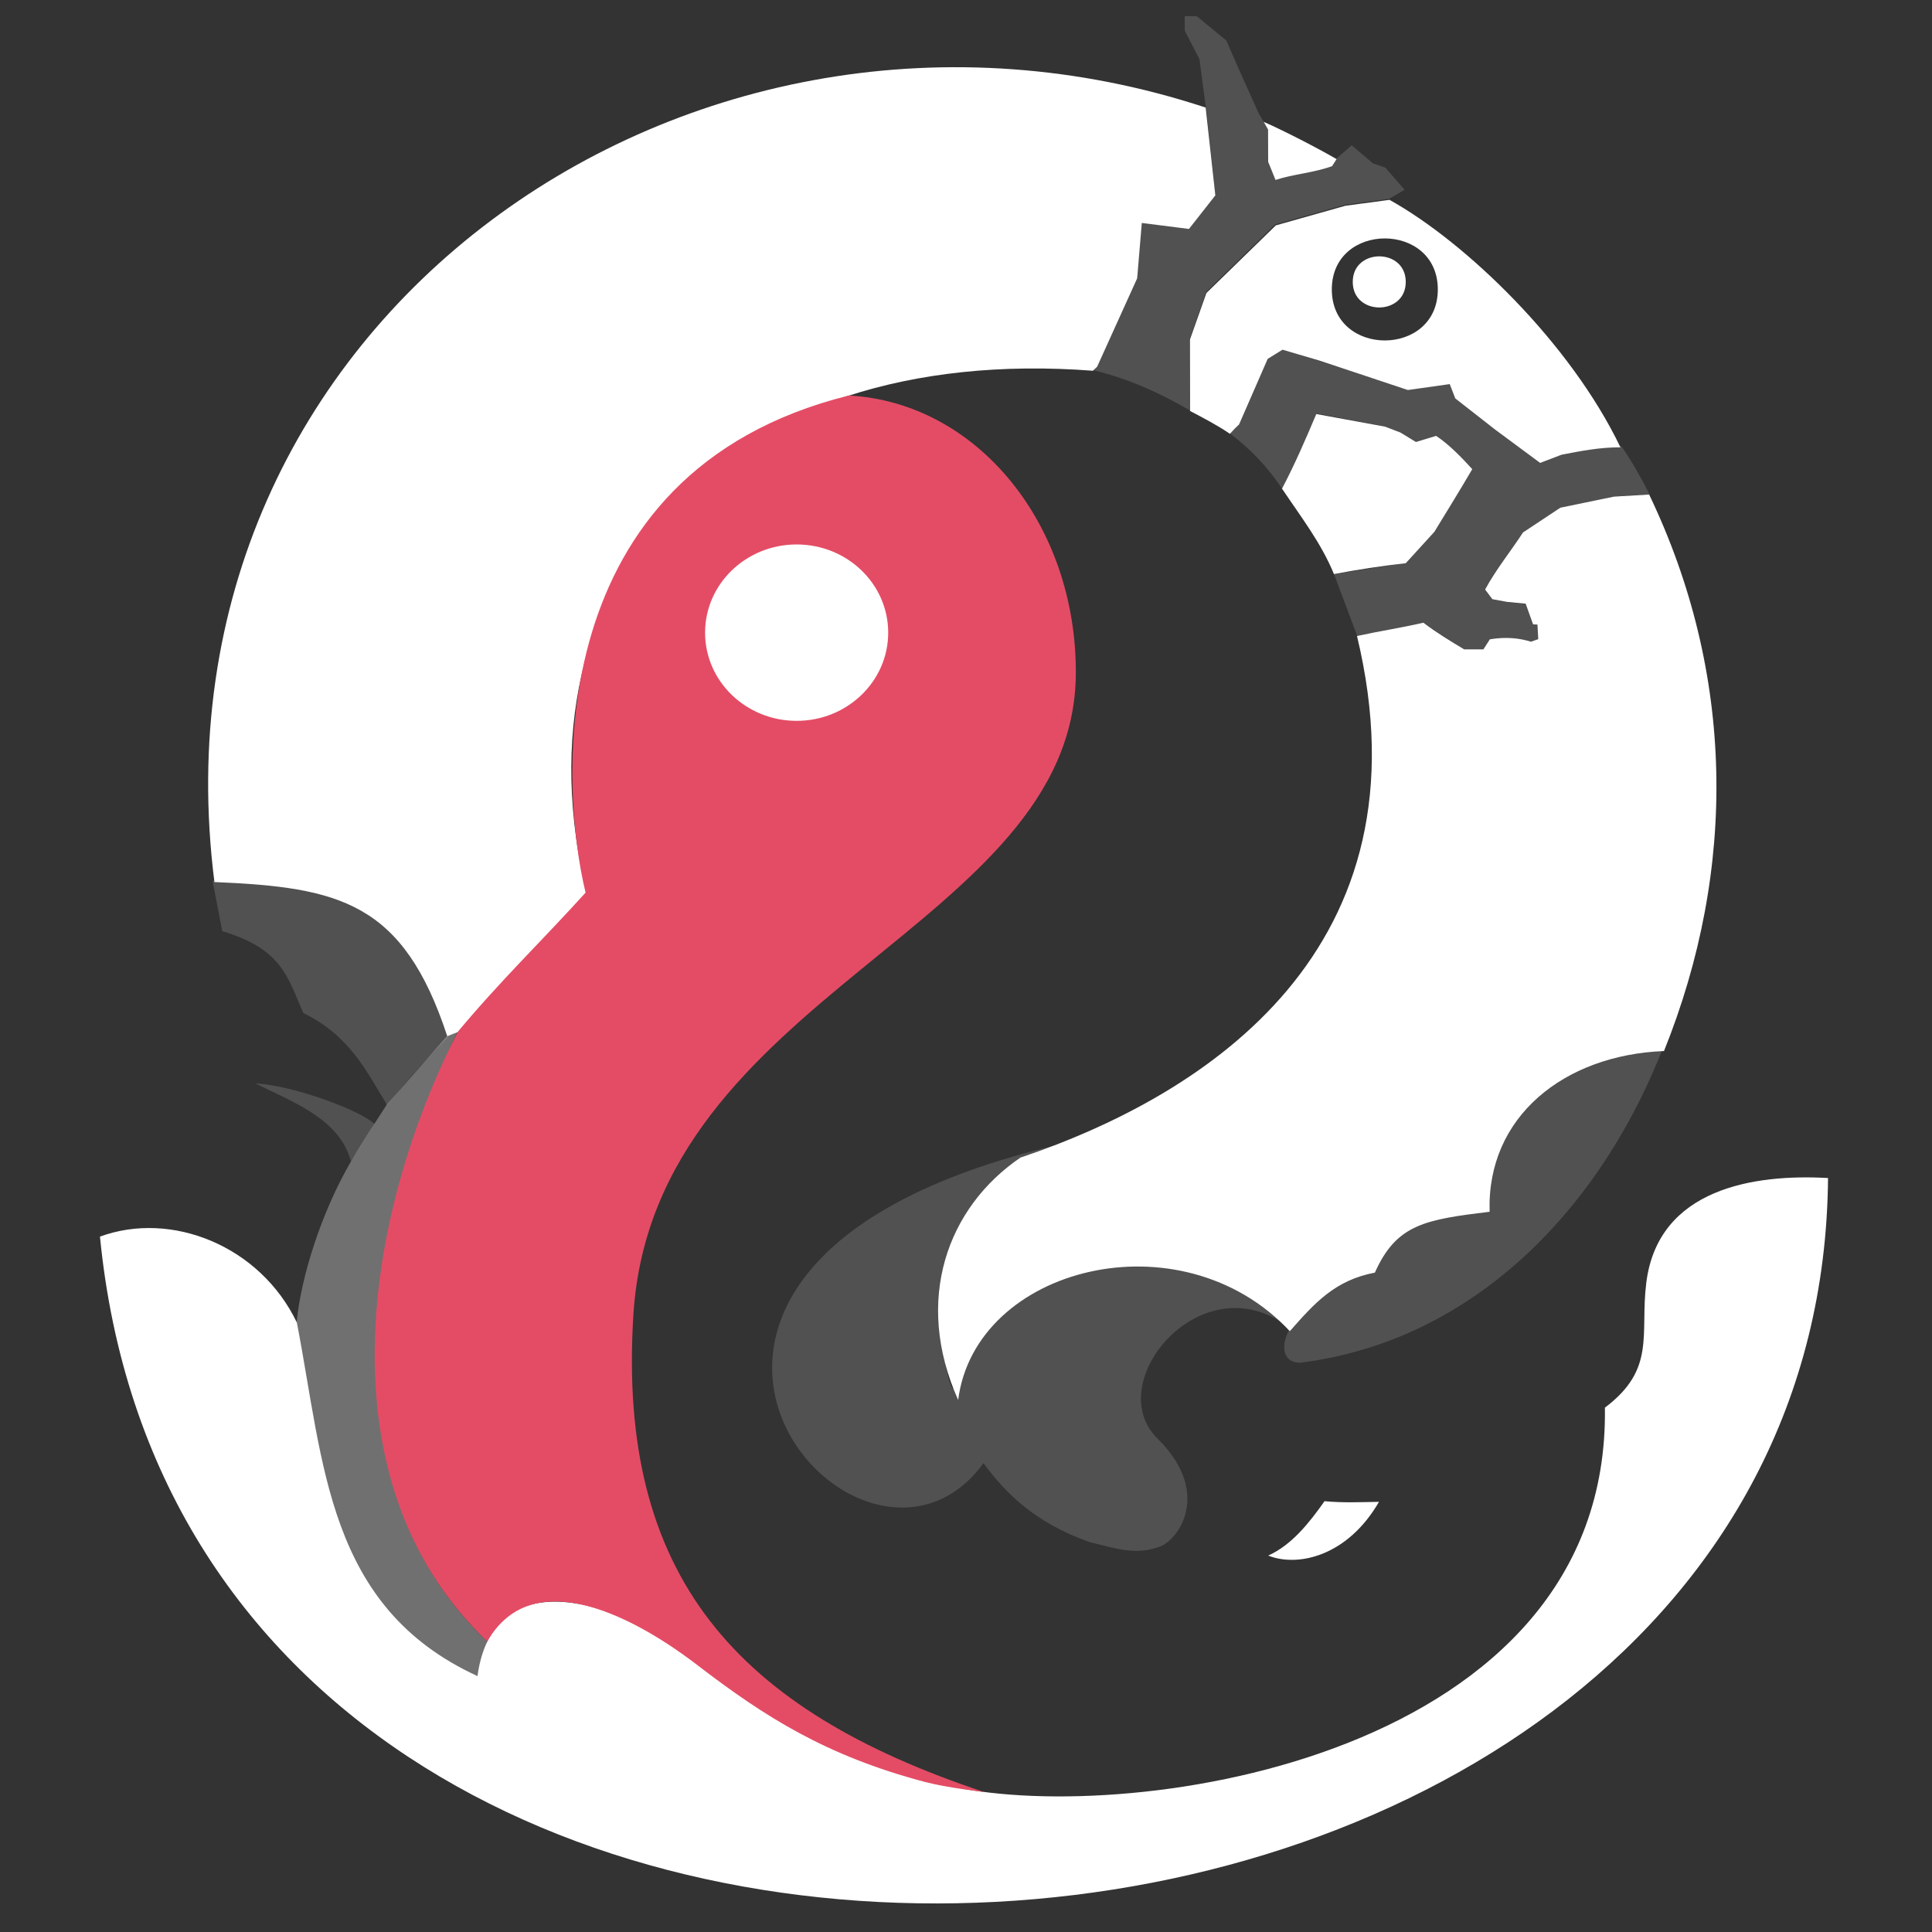 <?xml version="1.0" encoding="UTF-8" standalone="no"?>
<!-- Created with Inkscape (http://www.inkscape.org/) -->

<svg
   width="48"
   height="48"
   viewBox="0 0 12.7 12.7"
   version="1.1"
   id="svg1"
   xml:space="preserve"
   inkscape:version="1.3.1 (9b9bdc1480, 2023-11-25, custom)"
   sodipodi:docname="logo2.svg"
   xmlns:inkscape="http://www.inkscape.org/namespaces/inkscape"
   xmlns:sodipodi="http://sodipodi.sourceforge.net/DTD/sodipodi-0.dtd"
   xmlns="http://www.w3.org/2000/svg"
   xmlns:svg="http://www.w3.org/2000/svg"><rect x="0" y="0" width="12.7" height="12.7" fill="#333333" stroke="none"/><sodipodi:namedview
     id="namedview1"
     pagecolor="#505050"
     bordercolor="#eeeeee"
     borderopacity="1"
     inkscape:showpageshadow="0"
     inkscape:pageopacity="0"
     inkscape:pagecheckerboard="0"
     inkscape:deskcolor="#505050"
     inkscape:document-units="mm"
     inkscape:zoom="22.627417"
     inkscape:cx="3.3587572"
     inkscape:cy="34.383067"
     inkscape:window-width="1280"
     inkscape:window-height="1306"
     inkscape:window-x="20"
     inkscape:window-y="20"
     inkscape:window-maximized="0"
     inkscape:current-layer="layer2"
     showguides="false" /><defs
     id="defs1"><inkscape:path-effect
       effect="fillet_chamfer"
       id="path-effect10"
       is_visible="true"
       lpeversion="1"
       nodesatellites_param="F,0,0,1,0,0,0,1 @ F,0,0,1,0,0,0,1 @ F,0,0,1,0,0,0,1 @ F,0,0,1,0,0,0,1 @ F,0,0,1,0,0,0,1 @ F,0,0,1,0,0,0,1 @ F,0,0,1,0,0,0,1 @ F,0,0,1,0,0,0,1 | F,0,0,1,0,0,0,1 @ F,0,0,1,0,0,0,1 @ F,0,0,1,0,0,0,1 @ F,0,0,1,0,0,0,1 | F,0,0,1,0,0,0,1 @ F,0,0,1,0,0,0,1 @ F,0,0,1,0,0,0,1 @ F,0,0,1,0,0,0,1 @ F,0,0,1,0,0,0,1 @ F,0,0,1,0,0,0,1 @ F,0,0,1,0,0,0,1 @ F,0,0,1,0,0,0,1 @ F,0,0,1,0,0,0,1 @ F,0,0,1,0,0,0,1 @ F,0,0,1,0,0,0,1 @ F,0,0,1,0,0,0,1 @ F,0,0,1,0,0,0,1 @ F,0,0,1,0,0,0,1 @ F,0,0,1,0,0,0,1 @ F,0,0,1,0,0,0,1 @ F,0,0,1,0,0,0,1 @ F,0,0,1,0,0,0,1 @ F,0,0,1,0,0,0,1 @ F,0,0,1,0,0,0,1 @ F,0,0,1,0,0,0,1 @ F,0,0,1,0,0,0,1 @ F,0,0,1,0,0,0,1 @ F,0,0,1,0,0,0,1 | F,0,0,1,0,0,0,1 @ F,0,0,1,0,0,0,1 @ F,0,0,1,0,0,0,1 @ F,0,0,1,0,0,0,1 @ F,0,0,1,0,0,0,1 @ F,0,0,1,0,0,0,1 @ F,0,0,1,0,0,0,1 @ F,0,0,1,0,0,0,1 @ F,0,0,1,0,0,0,1 @ F,0,0,1,0,0,0,1 @ F,0,0,1,0,0,0,1 @ F,0,0,1,0,0,0,1 @ F,0,0,1,0,0,0,1 | F,0,0,1,0,0,0,1 @ F,0,0,1,0,0,0,1 @ F,0,0,1,0,0,0,1 @ F,0,0,1,0,0,0,1 @ F,0,0,1,0,0,0,1 @ F,0,0,1,0,0,0,1 @ F,0,0,1,0,0,0,1 @ F,0,0,1,0,0,0,1 @ F,0,0,1,0,0,0,1 @ F,0,0,1,0,0,0,1 @ F,0,0,1,0,0,0,1 @ F,0,0,1,0,0,0,1 @ F,0,0,1,0,0,0,1 @ F,0,0,1,0,0,0,1 @ F,0,0,1,0,0,0,1 @ F,0,0,1,0,0,0,1 @ F,0,0,1,0,0,0,1 @ F,0,0,1,0,0,0,1 @ F,0,0,1,0,0,0,1 @ F,0,0,1,0,0,0,1 @ F,0,0,1,0,0,0,1 @ F,0,0,1,0,0,0,1 @ F,0,0,1,0,0,0,1 @ F,0,0,1,0,0,0,1 @ F,0,0,1,0,0,0,1 @ F,0,0,1,0,0,0,1 | F,0,0,1,0,0,0,1 @ F,0,0,1,0,0,0,1 @ F,0,0,1,0,0,0,1 @ F,0,0,1,0,0,0,1 @ F,0,0,1,0,0,0,1 @ F,0,0,1,0,0,0,1 @ F,0,0,1,0,0,0,1 @ F,0,0,1,0,0,0,1 @ F,0,0,1,0,0,0,1 @ F,0,0,1,0,0,0,1 | F,0,0,1,0,0,0,1 @ F,0,0,1,0,0,0,1 @ F,0,0,1,0,0,0,1 @ F,0,0,1,0,0,0,1 @ F,0,0,1,0,0,0,1 @ F,0,0,1,0,0,0,1 @ F,0,0,1,0,0,0,1 @ F,0,0,1,0,0,0,1 @ F,0,0,1,0,0,0,1 @ F,0,0,1,0,0,0,1 @ F,0,0,1,0,0,0,1 @ F,0,0,1,0,0,0,1 @ F,0,0,1,0,0,0,1 @ F,0,0,1,0,0,0,1 @ F,0,0,1,0,0,0,1 @ F,0,0,1,0,0,0,1 @ F,0,0,1,0,0,0,1 @ F,0,0,1,0,0,0,1 @ F,0,0,1,0,0,0,1 @ F,0,0,1,0,0,0,1 @ F,0,0,1,0,0,0,1 @ F,0,0,1,0,0,0,1 @ F,0,0,1,0,0,0,1 @ F,0,0,1,0,0,0,1 @ F,0,0,1,0,0,0,1 @ F,0,0,1,0,0,0,1 @ F,0,0,1,0,0,0,1 @ F,0,0,1,0,0,0,1 @ F,0,0,1,0,0,0,1 @ F,0,0,1,0,0,0,1 @ F,0,0,1,0,0,0,1 | F,0,0,1,0,0,0,1 @ F,0,0,1,0,0,0,1 @ F,0,0,1,0,0,0,1 @ F,0,0,1,0,0,0,1 @ F,0,0,1,0,0,0,1 @ F,0,0,1,0,0,0,1 @ F,0,0,1,0,0,0,1 @ F,0,0,1,0,0,0,1 @ F,0,0,1,0,0,0,1 @ F,0,0,1,0,0,0,1 @ F,0,0,1,0,0,0,1 @ F,0,0,1,0,0,0,1 @ F,0,0,1,0,0,0,1 @ F,0,0,1,0,0,0,1 @ F,0,0,1,0,0,0,1 @ F,0,0,1,0,0,0,1 @ F,0,0,1,0,0,0,1 @ F,0,0,1,0,0,0,1 | F,0,0,1,0,0,0,1 @ F,0,0,1,0,0,0,1 @ F,0,0,1,0,0,0,1 @ F,0,0,1,0,0,0,1 @ F,0,0,1,0,0,0,1 @ F,0,0,1,0,0,0,1 @ F,0,0,1,0,0,0,1 @ F,0,0,1,0,0,0,1 @ F,0,0,1,0,0,0,1 @ F,0,0,1,0,0,0,1 @ F,0,0,1,0,0,0,1 | F,0,0,1,0,0,0,1 @ F,0,0,1,0,0,0,1 @ F,0,0,1,0,0,0,1 @ F,0,0,1,0,0,0,1 @ F,0,0,1,0,0,0,1 @ F,0,0,1,0,0,0,1"
       radius="0"
       unit="px"
       method="auto"
       mode="F"
       chamfer_steps="1"
       flexible="false"
       use_knot_distance="true"
       apply_no_radius="true"
       apply_with_radius="true"
       only_selected="false"
       hide_knots="false" /></defs><g
     inkscape:groupmode="layer"
     id="layer2"
     inkscape:label="Layer 2"
     style="display:inline"
     transform="matrix(0.871,0,0,0.839,21.561,31.787)"><path
       style="display:inline;opacity:0.15;fill:#ffffff;fill-opacity:1;stroke-width:0.14"
       d="m -16.525,-25.803 c -0.432,-0.155 -0.651,-0.402 -0.807,-0.62 -0.936,1.335 -3.339,-1.537 0.553,-2.492 -1.13,0.425 -0.86,1.815 -0.784,1.911 0.27,-0.75 0.809,-1.005 1.563,-0.974 0.218,-0.005 0.345,0.031 0.535,0.123 0.176,0.101 0.338,0.226 0.447,0.377 -0.653,-0.543 -1.445,0.429 -0.992,0.871 0.415,0.435 0.132,0.811 -0.007,0.843 -0.178,0.065 -0.332,0.003 -0.509,-0.039 z m 1.507,-1.675 c 0.24,-0.425 0.456,-0.778 1.456,-0.922 0.127,-0.904 0.62,-1.169 1.367,-1.3 -0.467,1.264 -1.425,2.319 -2.747,2.49 -0.14,-1.5e-5 -0.147,-0.149 -0.076,-0.268 z m -7.812,-1.921 c 0.311,0.02 0.8,0.217 0.902,0.318 l -0.178,0.294 c -0.084,-0.336 -0.444,-0.467 -0.724,-0.613 z m 0.365,-0.55 c -0.12,-0.286 -0.162,-0.503 -0.612,-0.642 l -0.073,-0.395 c 1.06,-0.067 1.541,0.431 1.806,1.193 -0.172,0.181 -0.335,0.362 -0.488,0.565 -0.156,-0.263 -0.278,-0.541 -0.633,-0.722 z m 8.452,-3.057 -0.499,0.1 -0.174,-0.482 0.538,-0.088 0.218,-0.247 0.286,-0.489 -0.272,-0.261 -0.152,0.048 -0.116,-0.073 -0.114,-0.047 -0.518,-0.102 c -0.086,0.197 -0.165,0.399 -0.262,0.589 -0.106,-0.163 -0.226,-0.301 -0.394,-0.433 l 0.067,-0.068 0.216,-0.524 0.117,-0.068 0.944,0.317 0.316,-0.041 0.043,0.11 0.641,0.494 0.156,-0.059 c 0.156,-0.041 0.305,-0.049 0.455,-0.06 0.082,0.124 0.151,0.251 0.213,0.379 l -0.267,0.013 -0.402,0.092 -0.283,0.195 -0.286,0.446 0.055,0.075 0.112,0.021 0.139,0.014 0.056,0.162 0.033,0.002 0.005,0.113 -0.055,0.022 c -0.151,-0.041 -0.199,-0.034 -0.311,-0.02 l -0.049,0.079 -0.146,4.2e-4 z m -0.182,-3.911 c -18.314,-12.855 -18.314,-12.855 0,0 z m -1.387,0.559 -0.065,-0.635 -0.055,-0.43 -0.111,-0.224 v -0.057 -0.057 l 0.046,0.001 0.046,0.001 0.111,0.095 0.111,0.095 0.098,0.233 0.074,0.171 0.074,0.171 0.07,0.119 -0.005,0.256 0.058,0.136 0.43,-0.105 0.034,-0.058 0.113,-0.102 0.159,0.14 0.095,0.035 0.145,0.173 -0.117,0.071 -0.33,0.046 -0.53,0.155 -0.521,0.529 -0.123,0.368 -0.002,0.558 c -0.232,-0.14 -0.472,-0.251 -0.73,-0.314 l 0.027,-0.03 0.306,-0.688 0.035,-0.444 0.358,0.053 z"
       id="path3"
       sodipodi:nodetypes="ccccccccccccccccccccccccccccccccccccccccccccccccccccccccccccccccccccccccccccccccccccccccccccccccccccc"
       inkscape:label="opaque_bg" /><path
       style="display:inline;opacity:0.3;fill:#ffffff;stroke-width:0.037"
       d="m -21.301,-29.801 -0.077,0.029 -0.458,0.541 c -0.081,0.131 -0.178,0.281 -0.27,0.445 -0.22,0.393 -0.375,0.893 -0.41,1.261 0.041,2.093 1.065,2.671 1.364,2.769 l 0.074,-0.271 c -1.044,-1.028 -1.107,-2.821 -0.224,-4.775 z"
       id="path15"
       sodipodi:nodetypes="cccscccc"
       inkscape:label="opaque_body" /><path
       style="display:inline;fill:#ffffff;stroke-width:0.14"
       d="m -24,-28.198 c 0.54,-0.206 1.209,0.073 1.486,0.673 0.206,1.103 0.226,2.228 1.363,2.77 0.138,-1.02 1.282,-0.476 1.713,-0.061 0.535,0.463 1.18,0.768 1.867,0.926 1.368,0.311 4.967,-0.235 4.929,-2.968 0.388,-0.303 0.264,-0.574 0.312,-0.976 0.088,-0.744 0.818,-0.856 1.372,-0.823 -0.058,7.015 -12.335,7.955 -13.042,0.458 z m 9.242,2.073 c 0.145,0.014 0.278,0.007 0.411,0.005 -0.237,0.426 -0.612,0.514 -0.836,0.421 0.178,-0.083 0.31,-0.257 0.425,-0.426 z m -2.289,-2.694 c 1.413,-0.496 3.1,-1.64 2.534,-4.085 0.173,-0.039 0.338,-0.065 0.501,-0.104 0.098,0.077 0.203,0.143 0.308,0.209 h 0.145 l 0.049,-0.079 c 0.125,-0.021 0.223,-0.009 0.31,0.019 l 0.055,-0.02 -0.006,-0.114 -0.033,-0.002 -0.056,-0.162 -0.141,-0.014 -0.11,-0.021 -0.055,-0.076 c 0.085,-0.162 0.192,-0.297 0.286,-0.447 l 0.282,-0.194 0.405,-0.087 0.265,-0.016 c 0.647,1.401 0.666,2.93 0.112,4.36 -0.754,0.031 -1.339,0.515 -1.316,1.259 -0.481,0.062 -0.702,0.094 -0.866,0.477 -0.303,0.06 -0.456,0.24 -0.642,0.459 -0.822,-0.913 -2.375,-0.507 -2.503,0.539 -0.337,-0.782 -0.083,-1.511 0.474,-1.902 z m -6.089,-2.157 c -0.539,-4.408 3.612,-7.391 7.481,-6.068 l 0.073,0.688 -0.199,0.263 -0.356,-0.047 -0.035,0.434 -0.302,0.692 -0.016,0.016 -0.016,0.016 c -2.779,-0.22 -4.407,1.611 -3.816,4.117 -0.349,0.335 -0.667,0.696 -0.978,1.065 l -0.079,0.031 c -0.332,-1.05 -0.814,-1.166 -1.757,-1.207 z m 8.056,-3.08 c 0.097,-0.191 0.179,-0.389 0.26,-0.587 l 0.52,0.099 0.115,0.046 0.117,0.074 0.152,-0.048 c 0.099,0.068 0.195,0.172 0.273,0.261 -0.093,0.165 -0.19,0.328 -0.286,0.491 l -0.216,0.246 c -0.182,0.021 -0.362,0.05 -0.542,0.085 -0.095,-0.242 -0.251,-0.451 -0.391,-0.668 z m 1.611,-0.464 -0.302,-0.245 -0.021,-0.056 -0.021,-0.056 -0.158,0.023 -0.158,0.023 -0.333,-0.115 -0.333,-0.115 -0.14,-0.043 -0.14,-0.043 -0.056,0.036 -0.056,0.036 -0.108,0.257 -0.108,0.257 -0.031,0.031 -0.038,0.042 c -0.096,-0.068 -0.199,-0.123 -0.301,-0.179 l -2.8e-4,-0.28 -2.8e-4,-0.28 0.062,-0.182 0.062,-0.182 0.262,-0.265 0.262,-0.265 0.263,-0.077 0.263,-0.077 0.166,-0.023 0.166,-0.023 c 0.572,0.33 1.363,1.117 1.743,1.939 -0.152,-9.66e-4 -0.298,0.028 -0.445,0.058 l -0.161,0.064 z m -0.456,-1.015 c -10.825,-2.37 -10.825,-2.37 0,0 z m -1.259,-1.084 v -0.253 l -0.033,-0.06 c 0.15,0.068 0.41,0.207 0.55,0.292 l -0.034,0.055 c -0.141,0.053 -0.287,0.061 -0.427,0.108 m 0.425,0.858 c 0,0.533 0.8,0.533 0.8,0 0,-0.533 -0.8,-0.533 -0.8,0 m 0.158,-0.059 c 0,0.267 0.4,0.267 0.4,0 0,-0.267 -0.4,-0.267 -0.4,0 z"
       id="path10"
       sodipodi:nodetypes="ccccccscccccccccccccccccccccccccccccccccccccccccccccccccccccccccccccccccccccccccccccccccccccccccccccccczzzzzzsz"
       inkscape:label="bg" /><path
       style="display:inline;fill:#e44c65;fill-opacity:1;stroke-width:0.14"
       d="m -17.78,-23.927 c -0.741,-0.205 -1.199,-0.506 -1.709,-0.912 -0.196,-0.156 -1.181,-0.921 -1.588,-0.187 -1.283,-1.27 -0.905,-3.389 -0.223,-4.775 0.303,-0.381 0.649,-0.729 0.965,-1.092 -0.193,-0.828 -0.347,-3.292 1.987,-3.895 0.972,0.055 1.718,1.013 1.713,2.177 -0.009,1.994 -3.186,2.504 -3.339,5.024 -0.125,2.052 0.78,3.096 2.645,3.74 0,0 -0.278,-0.032 -0.451,-0.08 z"
       id="path2"
       sodipodi:nodetypes="csccccssccc"
       inkscape:label="body" /><circle
       style="fill:#ffffff;stroke-width:0.037"
       id="path14"
       cx="-18.742"
       cy="-32.93"
       inkscape:label="eye"
       r="0.691" /></g></svg>
